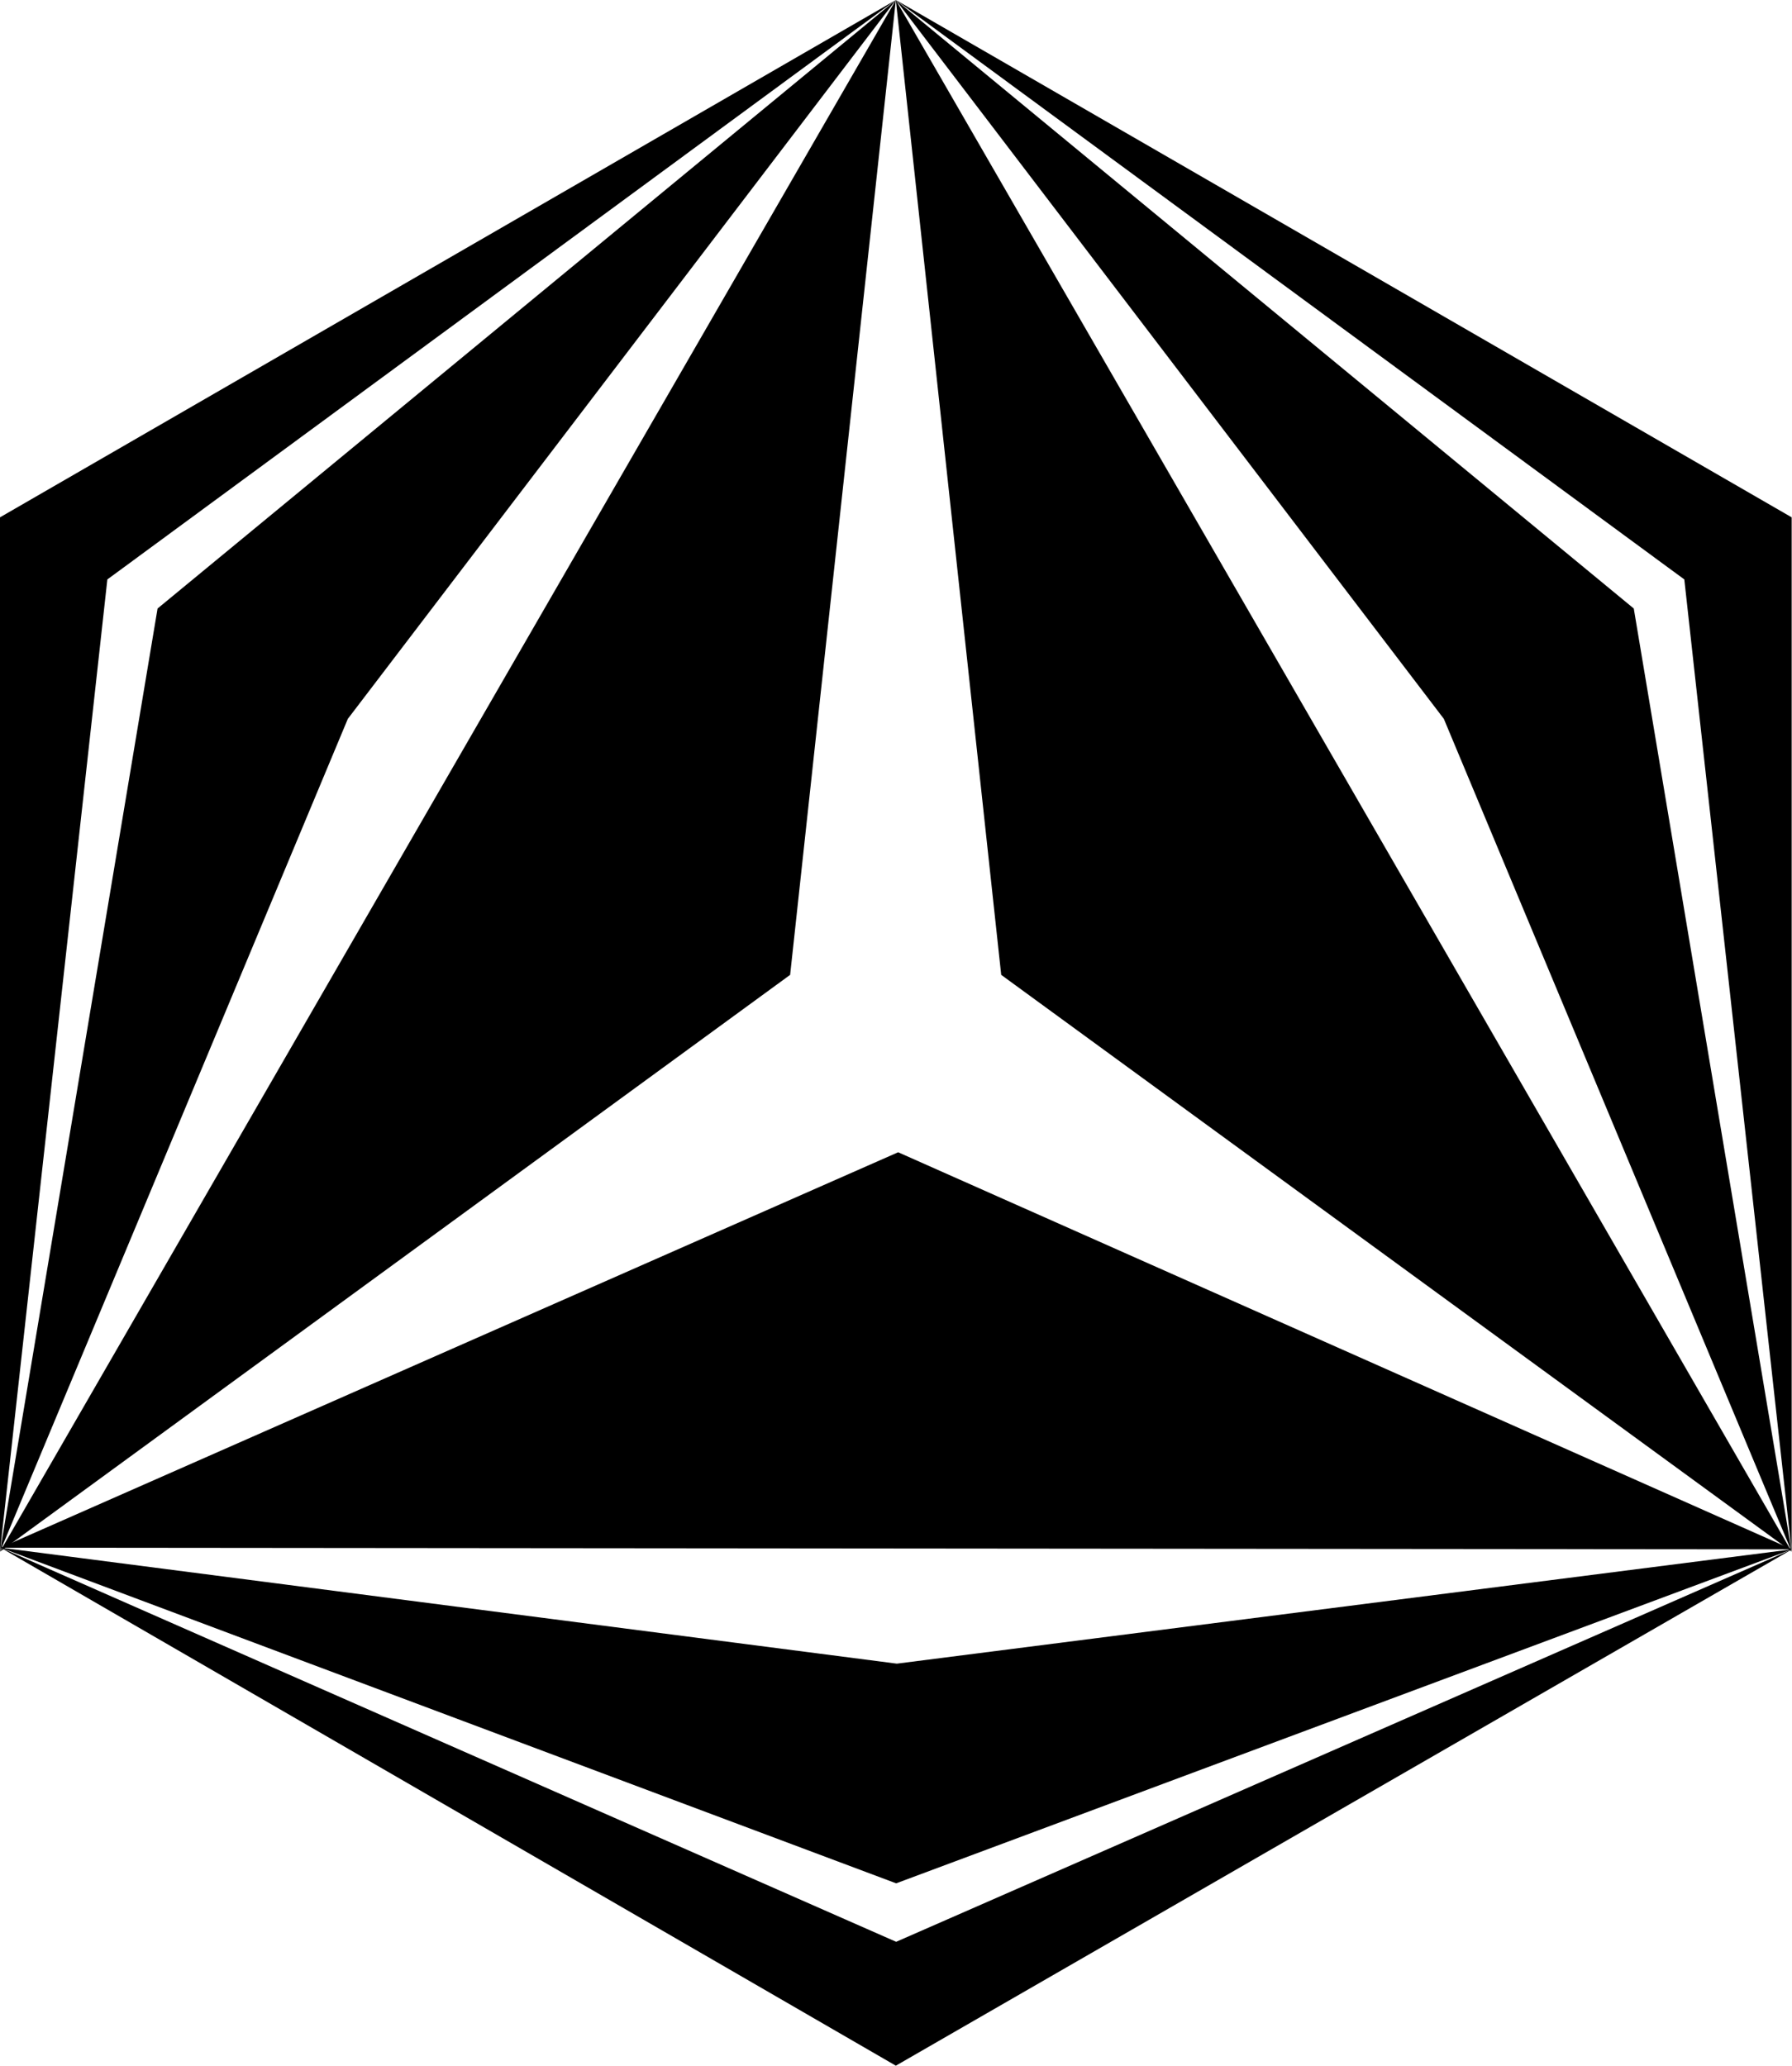 <svg xmlns="http://www.w3.org/2000/svg" width="542.5" viewBox="0 0 542.5 625.3" height="625.3" xml:space="preserve" style="enable-background:new 0 0 542.5 625.3"><path d="m303.1 295.1 239.3 174.6L271.2 0z"></path><path d="m271.2 0 165.9 217.6 105.3 252.1-47.8-285.5z"></path><path d="m271.2 0 238.7 175.4 32.5 294.3V156.6z"></path><g><path d="M239.2 295.1 0 469.7 271.2 0z"></path><path d="M271.2 0 105.3 217.6 0 469.7l47.7-285.5z"></path><path d="M271.2 0 32.5 175.4 0 469.7V156.6z"></path></g><g><path d="M271.9 348.8 542.5 469 .2 468.5zM.2 468.5l271.3 35.1 271-34.6-271.2 101.1z"></path><path d="m.2 468.5 271.1 119.3L542.5 469 271.2 625.3z"></path></g></svg>
